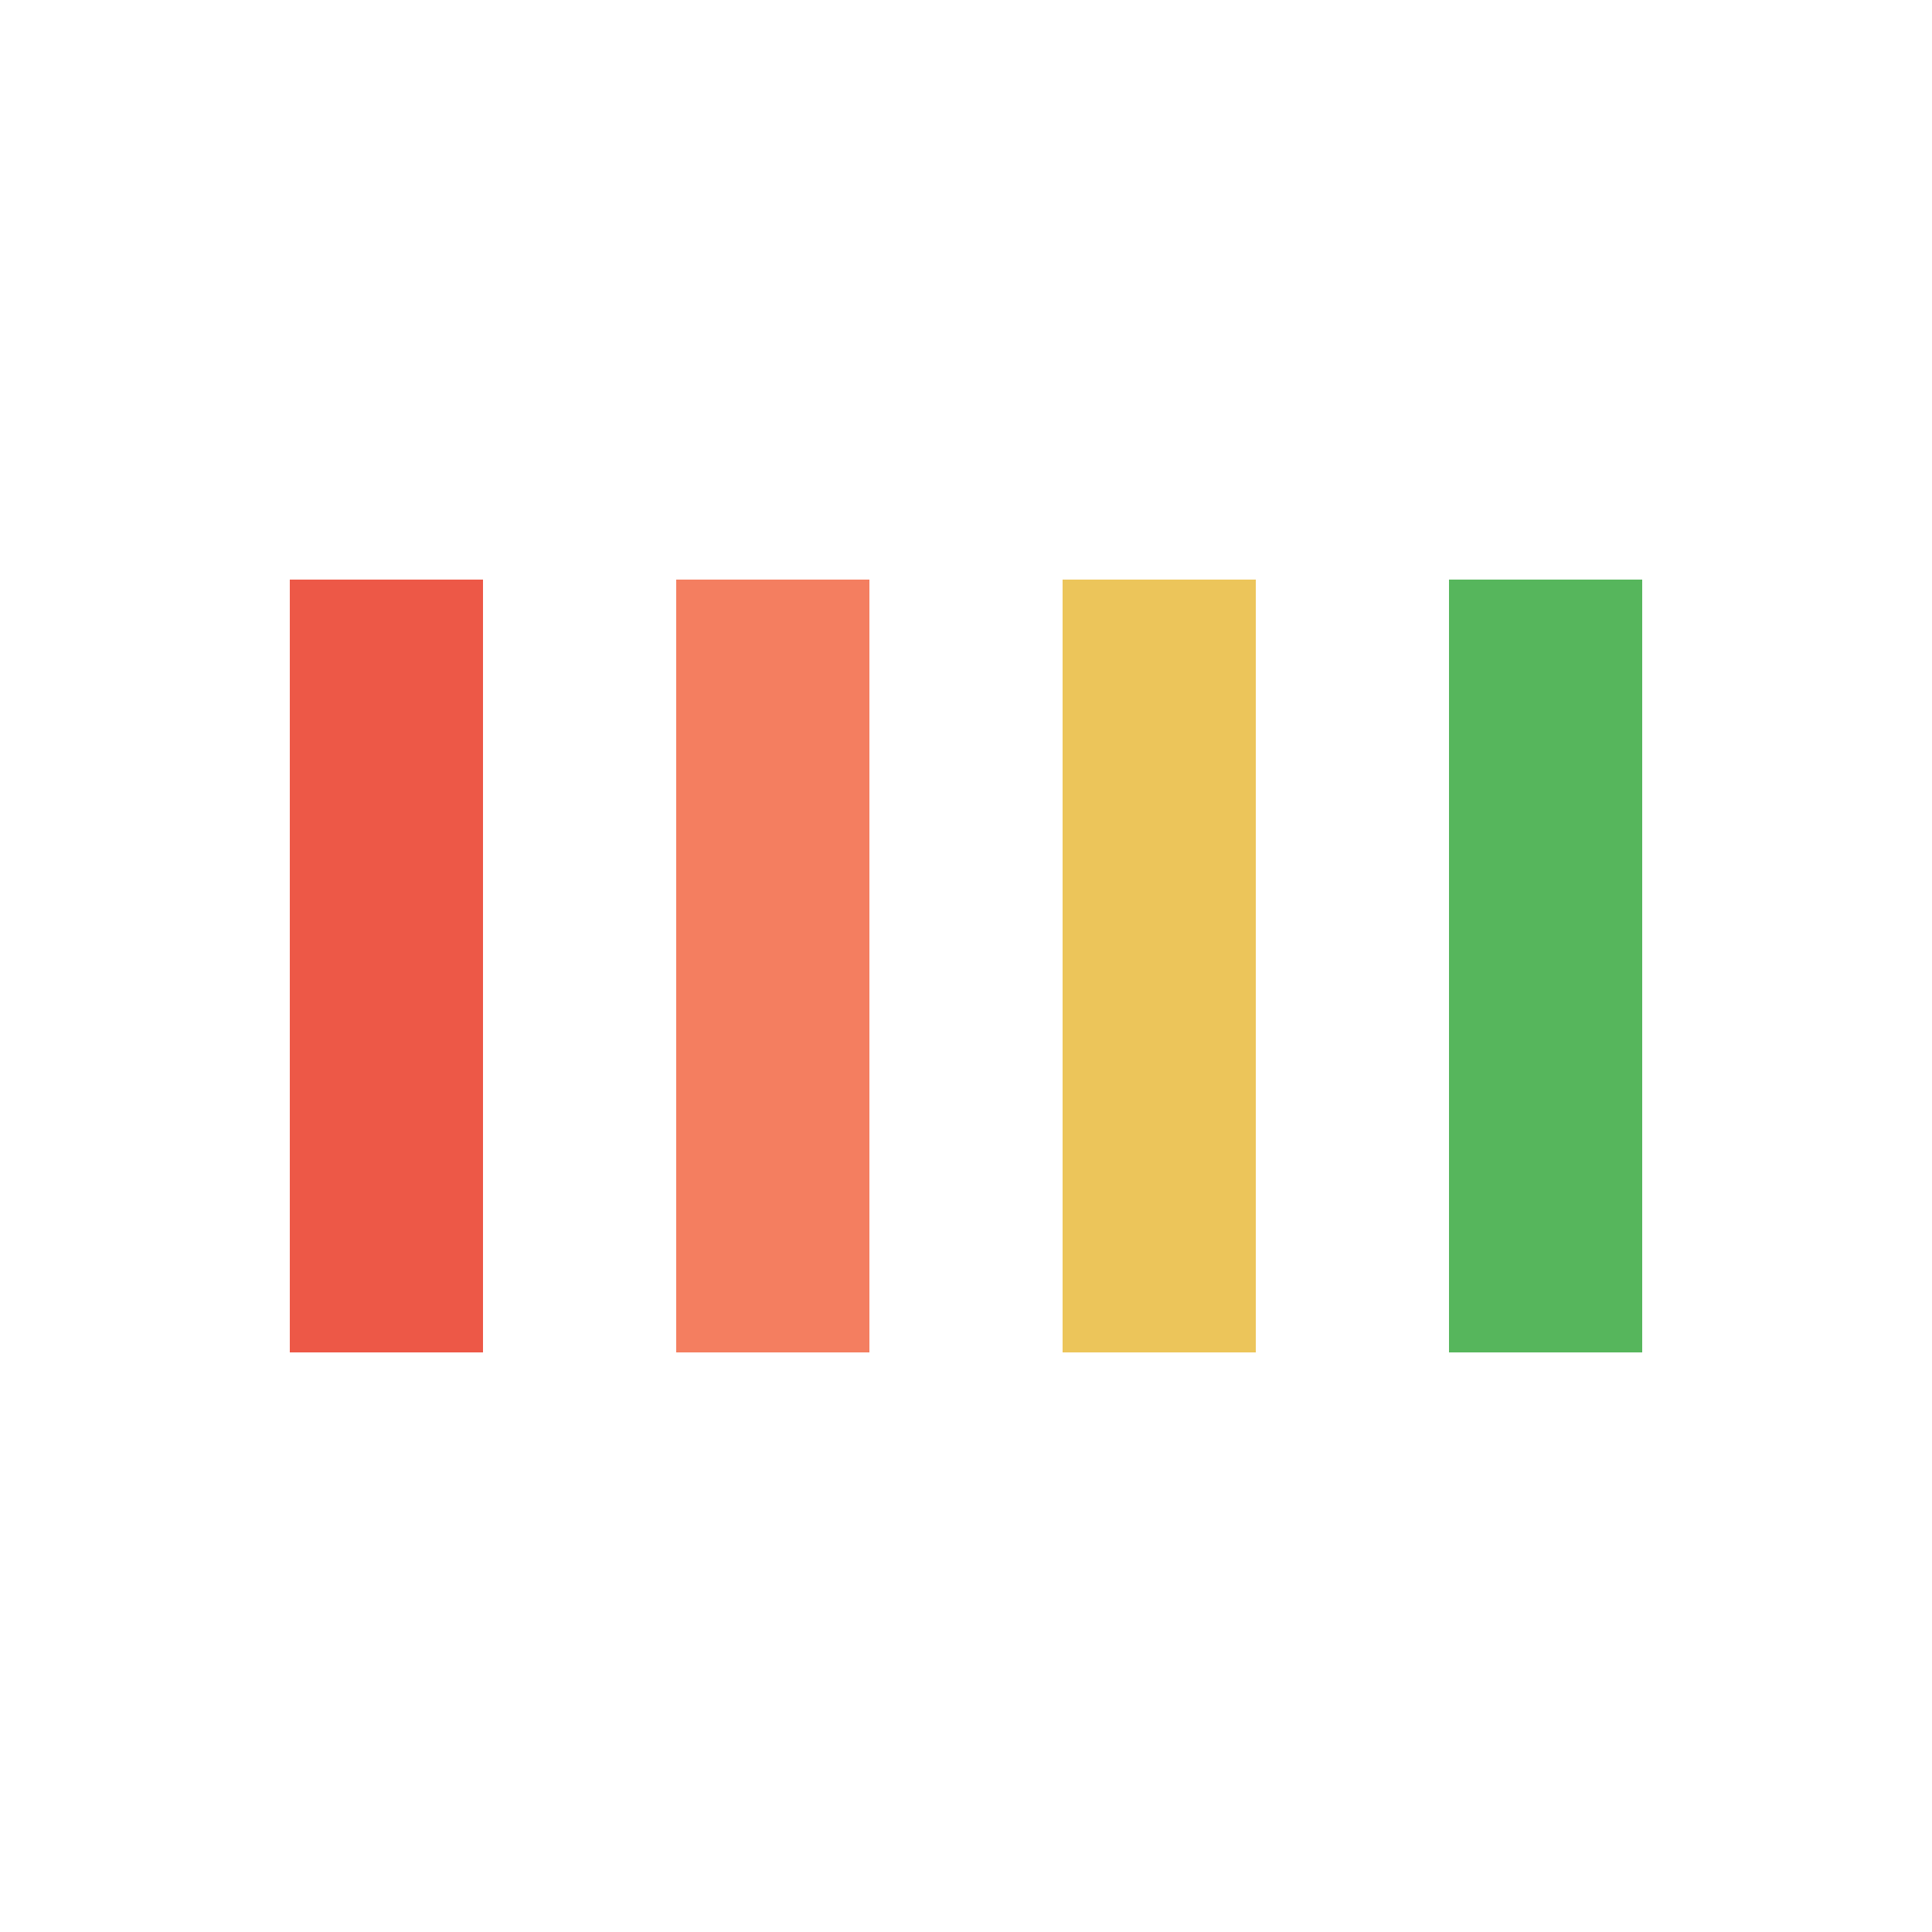 <?xml version="1.0" encoding="utf-8"?>
<svg xmlns="http://www.w3.org/2000/svg" xmlns:xlink="http://www.w3.org/1999/xlink" style="margin: auto; background: rgba(241, 242, 243, 0); display: block; shape-rendering: auto;" width="207px" height="207px" viewBox="0 0 100 100" preserveAspectRatio="xMidYMid">
<rect x="15" y="30" width="10" height="40" fill="#ed5847">
  <animate attributeName="opacity" dur="0.99s" repeatCount="indefinite" calcMode="spline" keyTimes="0;0.5;1" keySplines="0.5 0 0.5 1;0.5 0 0.5 1" values="1;0.2;1" begin="-0.594"></animate>
</rect><rect x="35" y="30" width="10" height="40" fill="#f47e60">
  <animate attributeName="opacity" dur="0.99s" repeatCount="indefinite" calcMode="spline" keyTimes="0;0.5;1" keySplines="0.5 0 0.5 1;0.5 0 0.5 1" values="1;0.2;1" begin="-0.396"></animate>
</rect><rect x="55" y="30" width="10" height="40" fill="#ecc55a">
  <animate attributeName="opacity" dur="0.99s" repeatCount="indefinite" calcMode="spline" keyTimes="0;0.5;1" keySplines="0.5 0 0.5 1;0.5 0 0.5 1" values="1;0.2;1" begin="-0.198"></animate>
</rect><rect x="75" y="30" width="10" height="40" fill="#56b65c">
  <animate attributeName="opacity" dur="0.99s" repeatCount="indefinite" calcMode="spline" keyTimes="0;0.5;1" keySplines="0.5 0 0.5 1;0.5 0 0.5 1" values="1;0.2;1" begin="-0.99"></animate>
</rect>
<!-- [ldio] generated by https://loading.io/ --></svg>